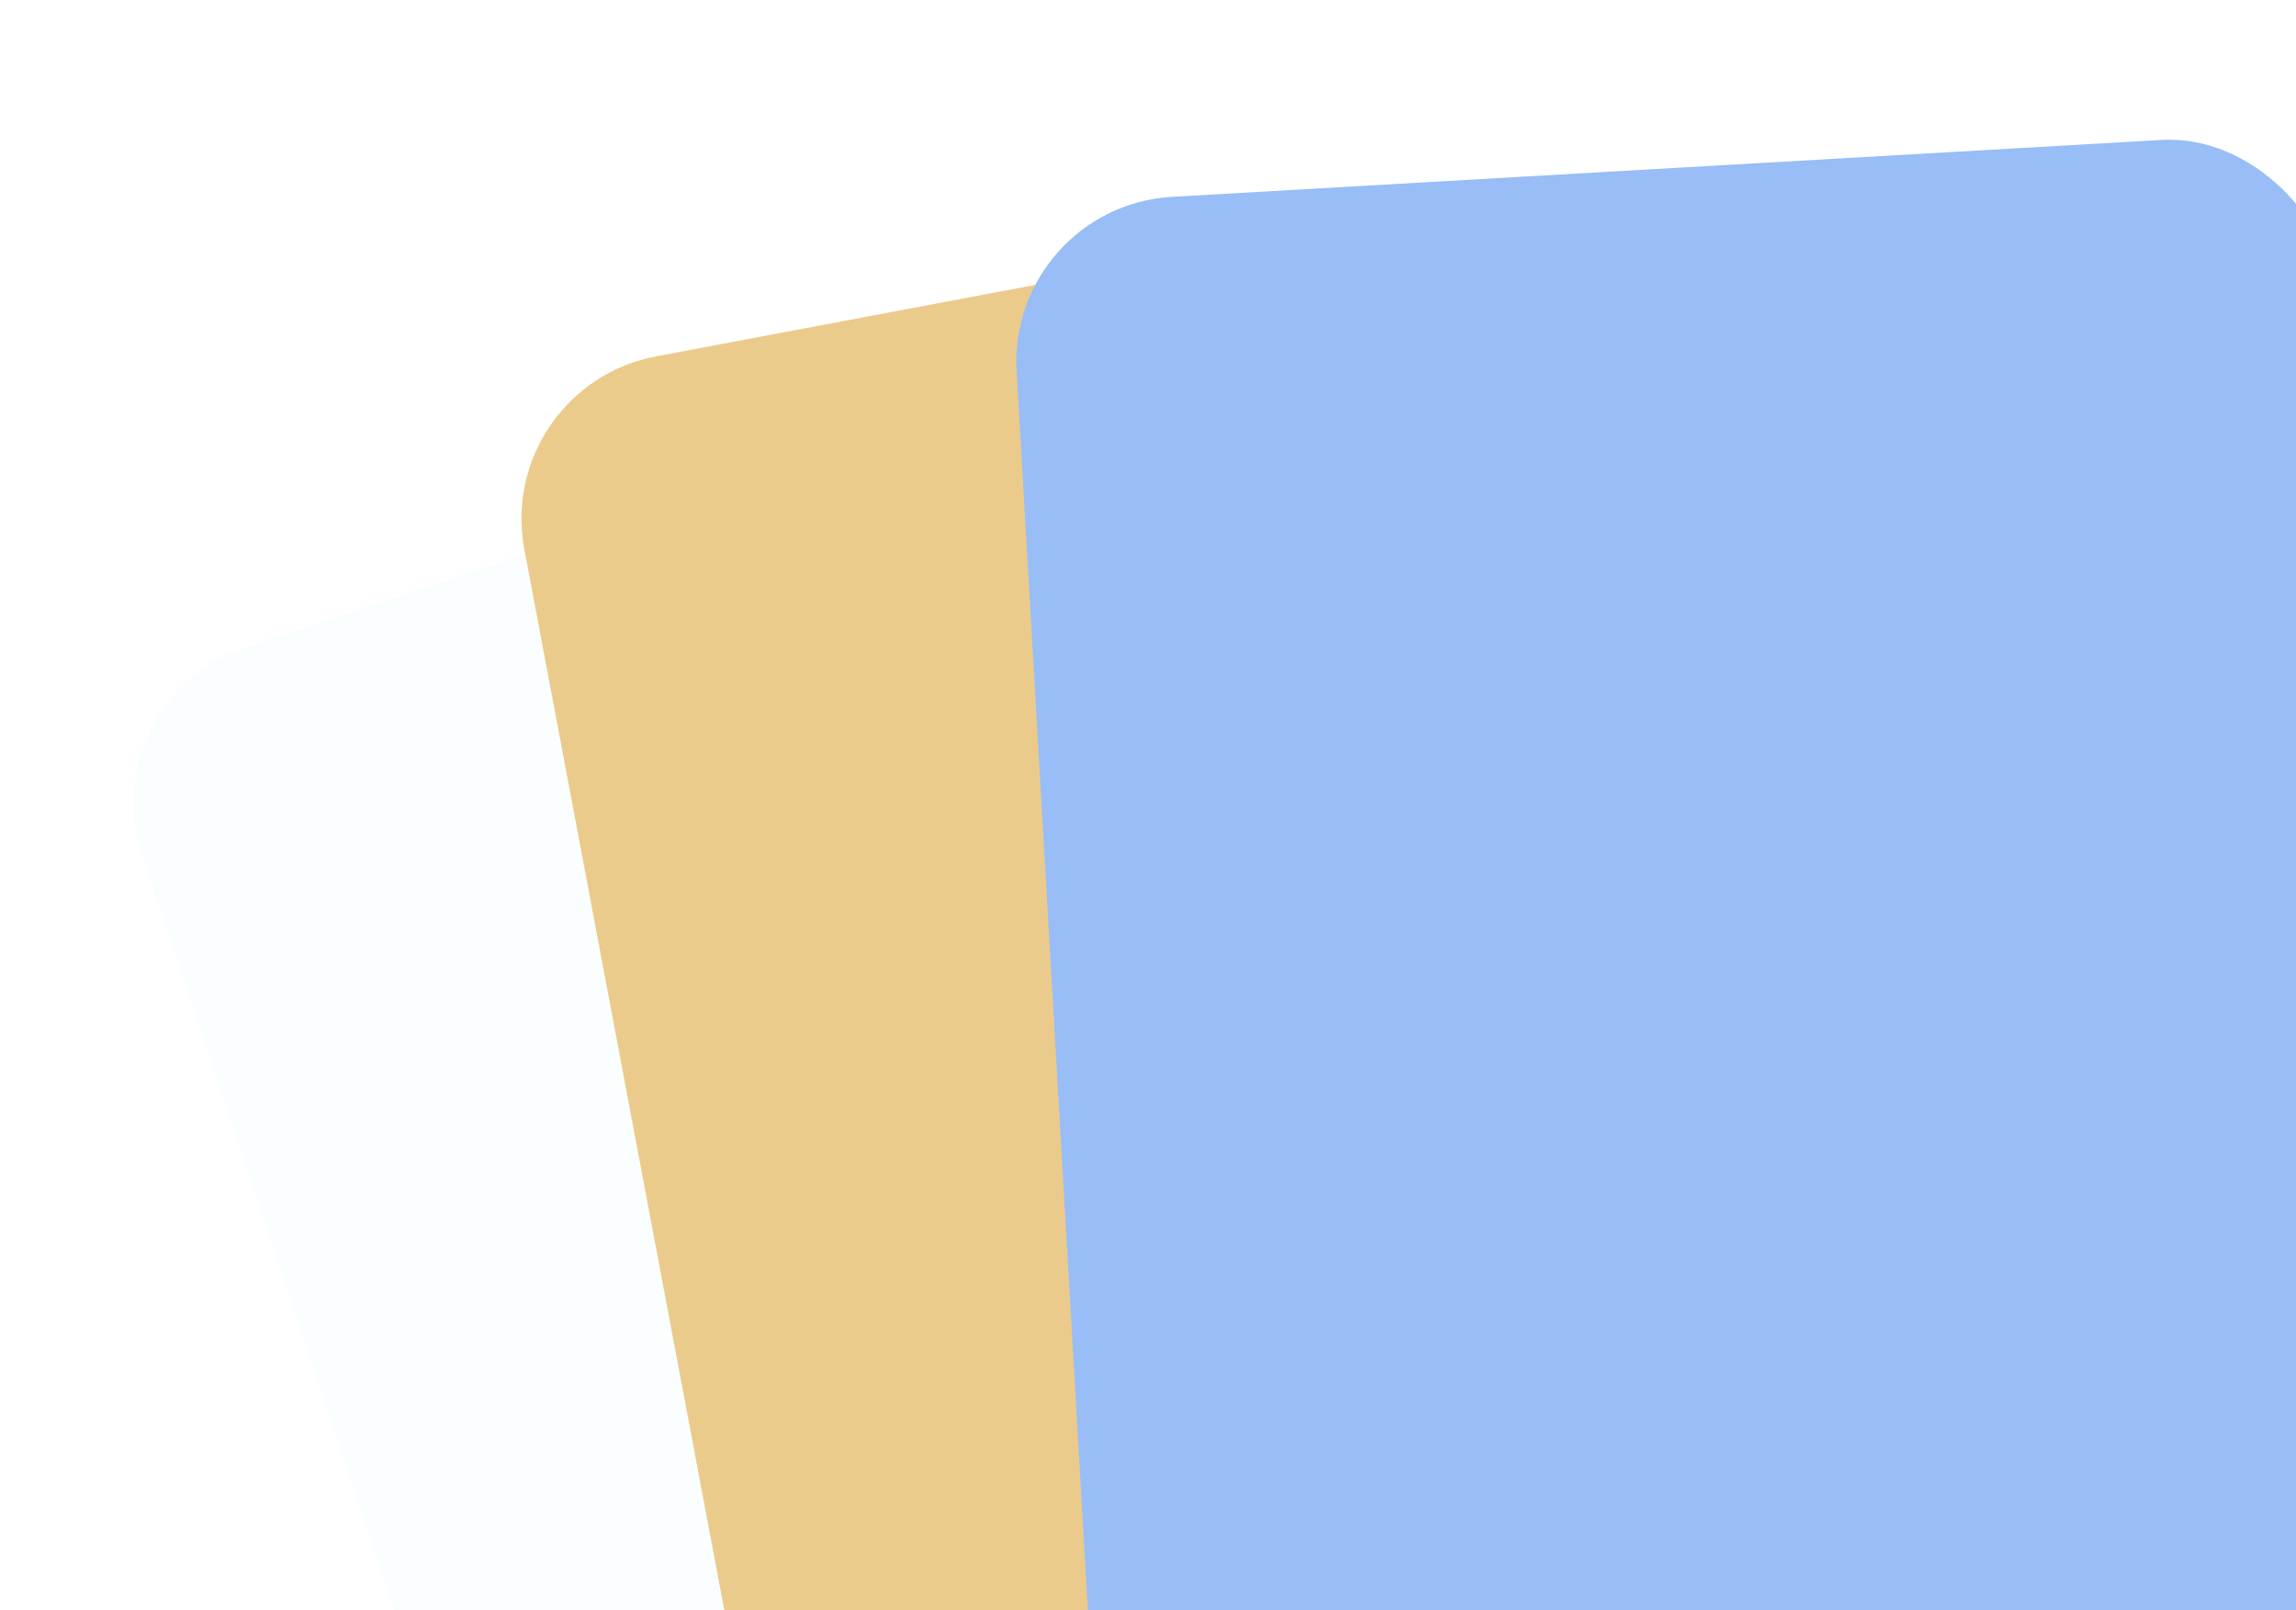<svg width="77" height="54" viewBox="0 0 77 54" fill="none" xmlns="http://www.w3.org/2000/svg">
<g filter="url(#filter0_d_2286_9174)">
<rect x="3" y="19.435" width="44.315" height="58.164" rx="5.539" transform="rotate(-18.501 3 19.435)" fill="#FAFEFF"/>
</g>
<g filter="url(#filter1_d_2286_9174)">
<rect x="16.559" y="8.977" width="44.315" height="58.164" rx="5.539" transform="rotate(-10.674 16.559 8.977)" fill="#EBCB8B"/>
</g>
<g filter="url(#filter2_d_2286_9174)">
<rect x="33.777" y="2.919" width="44.315" height="58.164" rx="5.539" transform="rotate(-3.291 33.777 2.919)" fill="#98BDF7"/>
</g>
<defs>
<filter id="filter0_d_2286_9174" x="0.47" y="6.843" width="65.541" height="74.279" filterUnits="userSpaceOnUse" color-interpolation-filters="sRGB">
<feFlood flood-opacity="0" result="BackgroundImageFix"/>
<feColorMatrix in="SourceAlpha" type="matrix" values="0 0 0 0 0 0 0 0 0 0 0 0 0 0 0 0 0 0 127 0" result="hardAlpha"/>
<feOffset dy="4"/>
<feGaussianBlur stdDeviation="2"/>
<feComposite in2="hardAlpha" operator="out"/>
<feColorMatrix type="matrix" values="0 0 0 0 0 0 0 0 0 0 0 0 0 0 0 0 0 0 0.25 0"/>
<feBlend mode="normal" in2="BackgroundImageFix" result="effect1_dropShadow_2286_9174"/>
<feBlend mode="normal" in="SourceGraphic" in2="effect1_dropShadow_2286_9174" result="shape"/>
</filter>
<filter id="filter1_d_2286_9174" x="13.488" y="1.697" width="60.463" height="71.508" filterUnits="userSpaceOnUse" color-interpolation-filters="sRGB">
<feFlood flood-opacity="0" result="BackgroundImageFix"/>
<feColorMatrix in="SourceAlpha" type="matrix" values="0 0 0 0 0 0 0 0 0 0 0 0 0 0 0 0 0 0 127 0" result="hardAlpha"/>
<feOffset dy="4"/>
<feGaussianBlur stdDeviation="2"/>
<feComposite in2="hardAlpha" operator="out"/>
<feColorMatrix type="matrix" values="0 0 0 0 0 0 0 0 0 0 0 0 0 0 0 0 0 0 0.25 0"/>
<feBlend mode="normal" in2="BackgroundImageFix" result="effect1_dropShadow_2286_9174"/>
<feBlend mode="normal" in="SourceGraphic" in2="effect1_dropShadow_2286_9174" result="shape"/>
</filter>
<filter id="filter2_d_2286_9174" x="30.085" y="0.684" width="54.964" height="67.994" filterUnits="userSpaceOnUse" color-interpolation-filters="sRGB">
<feFlood flood-opacity="0" result="BackgroundImageFix"/>
<feColorMatrix in="SourceAlpha" type="matrix" values="0 0 0 0 0 0 0 0 0 0 0 0 0 0 0 0 0 0 127 0" result="hardAlpha"/>
<feOffset dy="4"/>
<feGaussianBlur stdDeviation="2"/>
<feComposite in2="hardAlpha" operator="out"/>
<feColorMatrix type="matrix" values="0 0 0 0 0 0 0 0 0 0 0 0 0 0 0 0 0 0 0.25 0"/>
<feBlend mode="normal" in2="BackgroundImageFix" result="effect1_dropShadow_2286_9174"/>
<feBlend mode="normal" in="SourceGraphic" in2="effect1_dropShadow_2286_9174" result="shape"/>
</filter>
</defs>
</svg>
